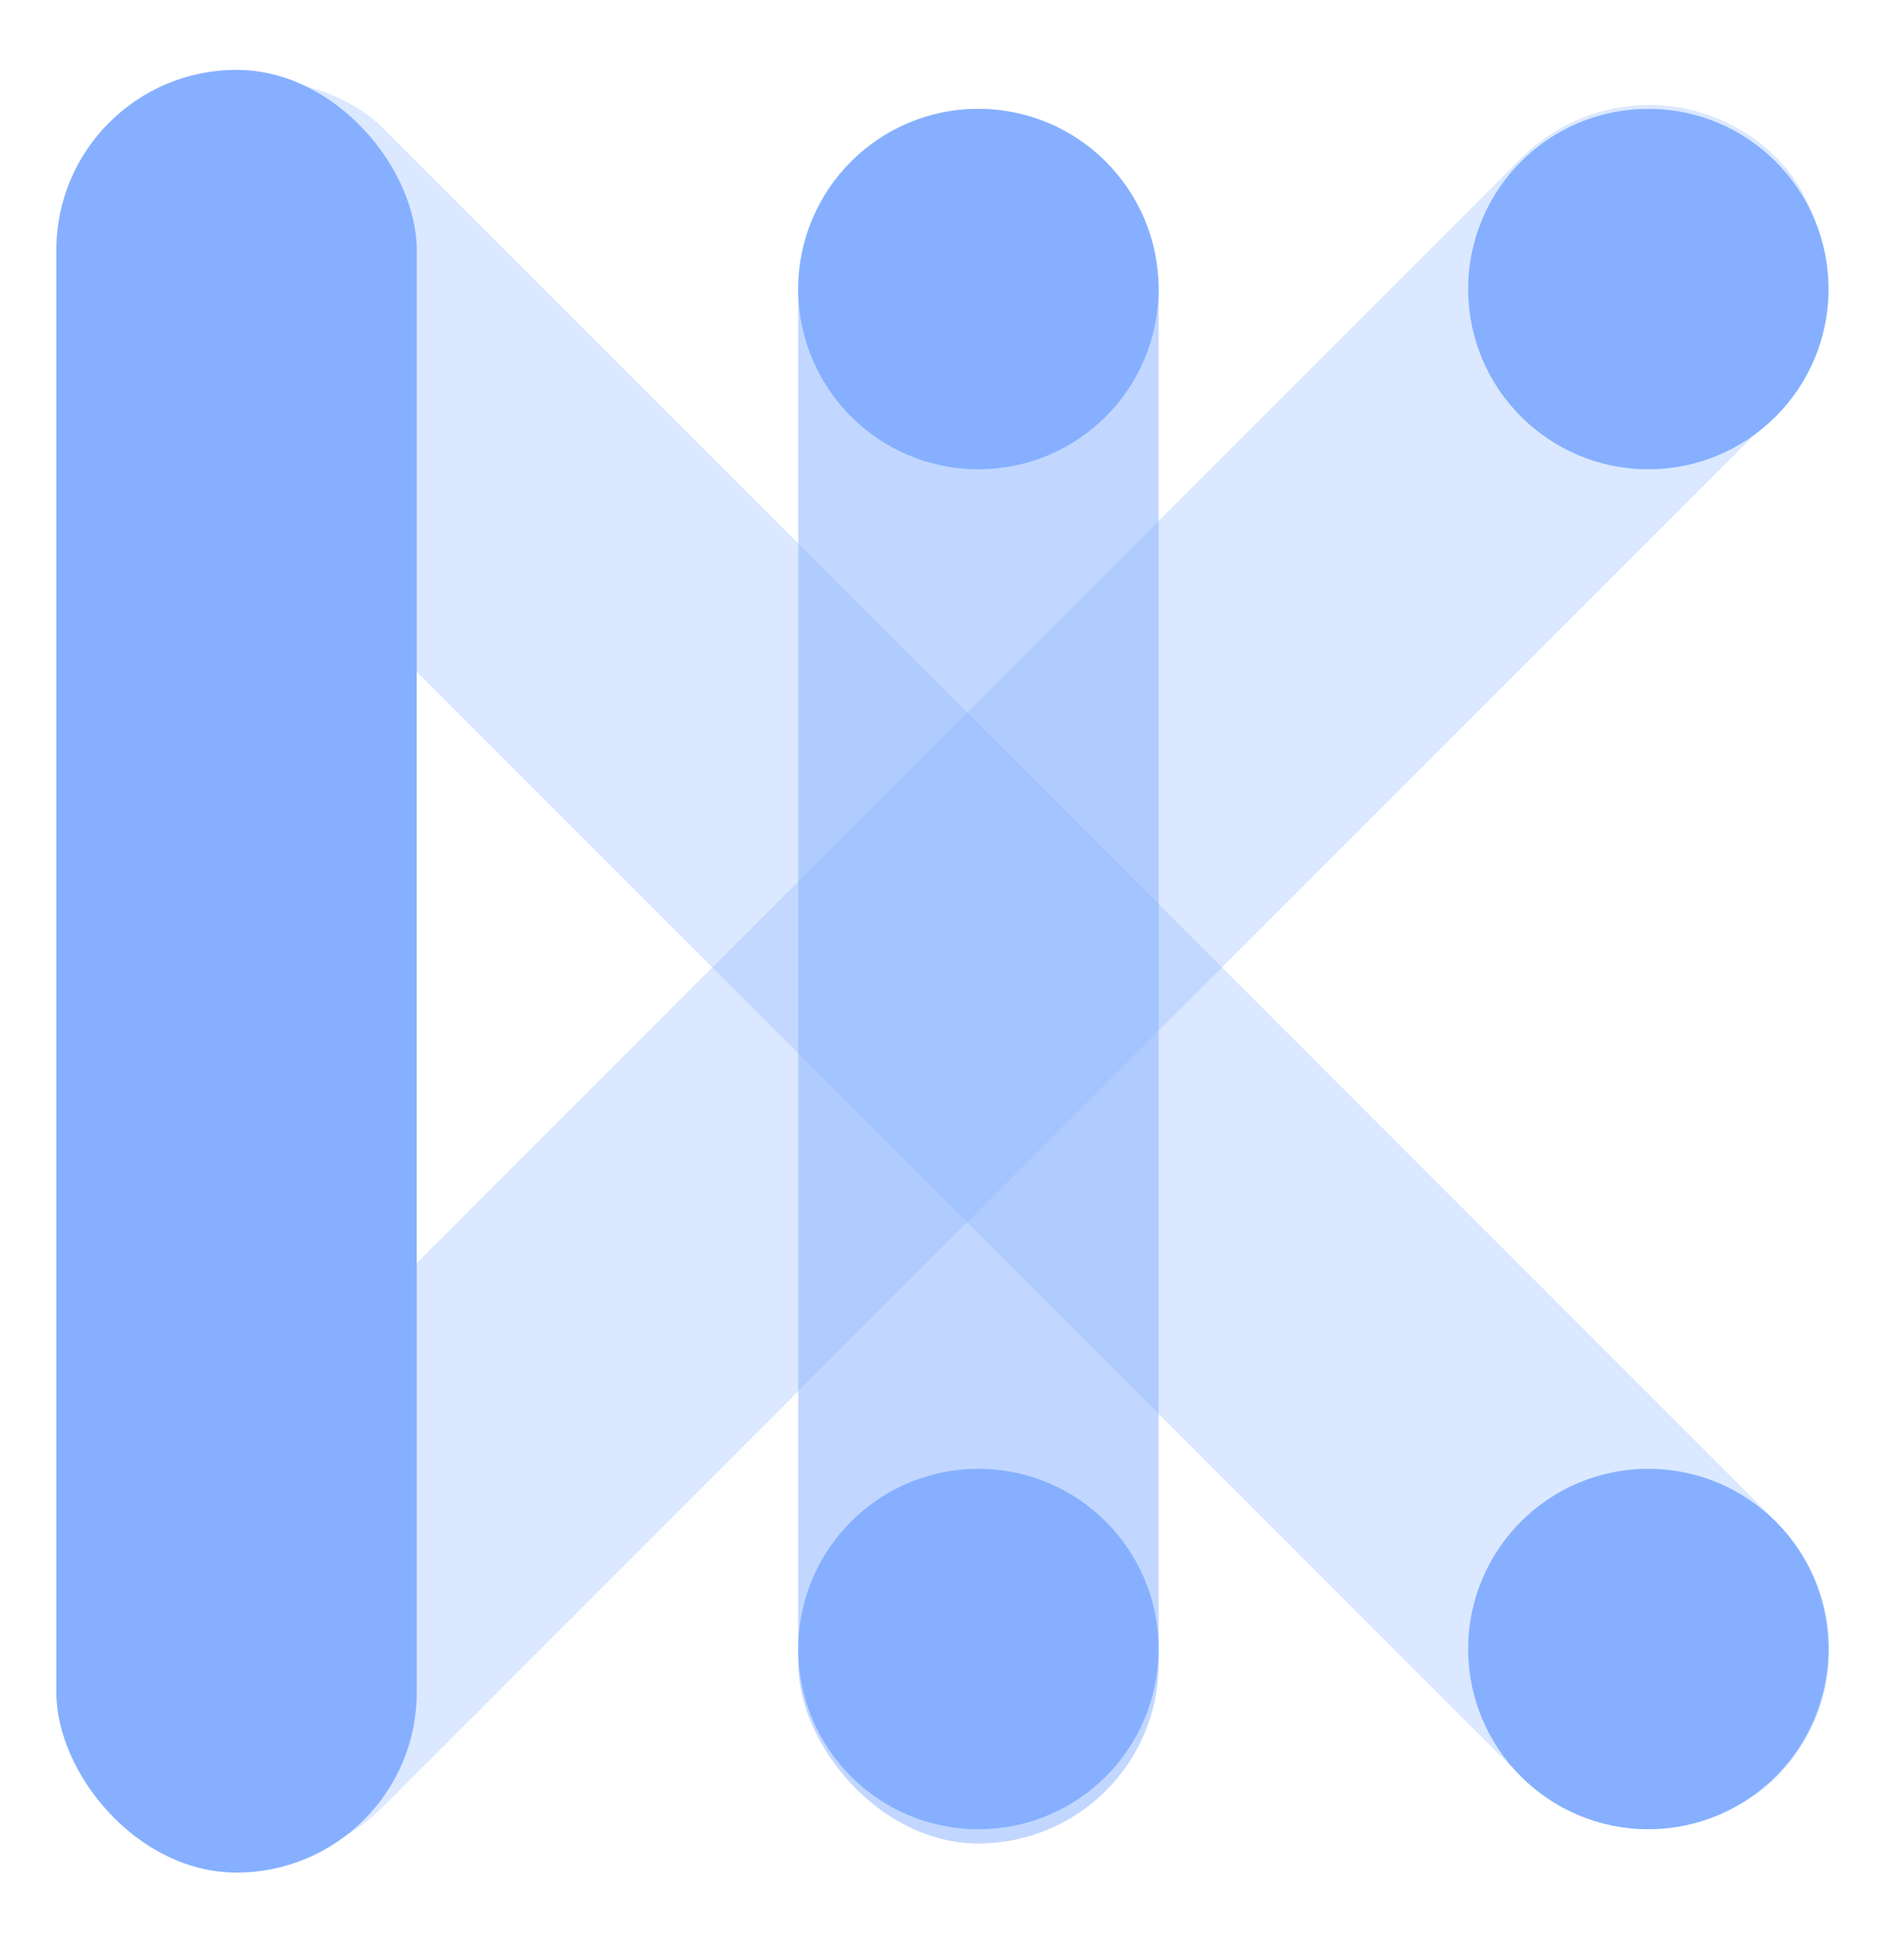 <svg xmlns="http://www.w3.org/2000/svg" width="40.432" height="41.075" viewBox="0 0 40.432 41.075">
    <g data-name="그룹 3911" transform="translate(-850.447 -391.02)">
        <rect data-name="사각형 120" width="7.654" height="49.525" rx="3.827" transform="rotate(45 -30.046 1264.685)" style="opacity:.3;fill:#86b0ff"/>
        <rect data-name="사각형 121" width="7.654" height="49.525" rx="3.827" transform="rotate(-45 903.76 -828.364)" style="opacity:.3;fill:#86b0ff"/>
        <rect data-name="사각형 122" width="7.654" height="38.271" rx="3.827" transform="translate(851.643 392.503)" style="fill:#86b0ff"/>
        <rect data-name="사각형 123" width="7.654" height="36.825" rx="3.827" transform="translate(867.398 393.331)" style="opacity:.5;fill:#86b0ff"/>
        <circle data-name="타원 606" cx="3.826" cy="3.826" r="3.826" transform="translate(881.624 393.331)" style="fill:#86b0ff"/>
        <circle data-name="타원 607" cx="3.826" cy="3.826" r="3.826" transform="translate(867.398 393.331)" style="fill:#86b0ff"/>
        <circle data-name="타원 608" cx="3.826" cy="3.826" transform="translate(881.624 422.202)" style="fill:#86b0ff" r="3.826"/>
        <circle data-name="타원 609" cx="3.826" cy="3.826" transform="translate(867.398 422.202)" style="fill:#86b0ff" r="3.826"/>
    </g>
</svg>
